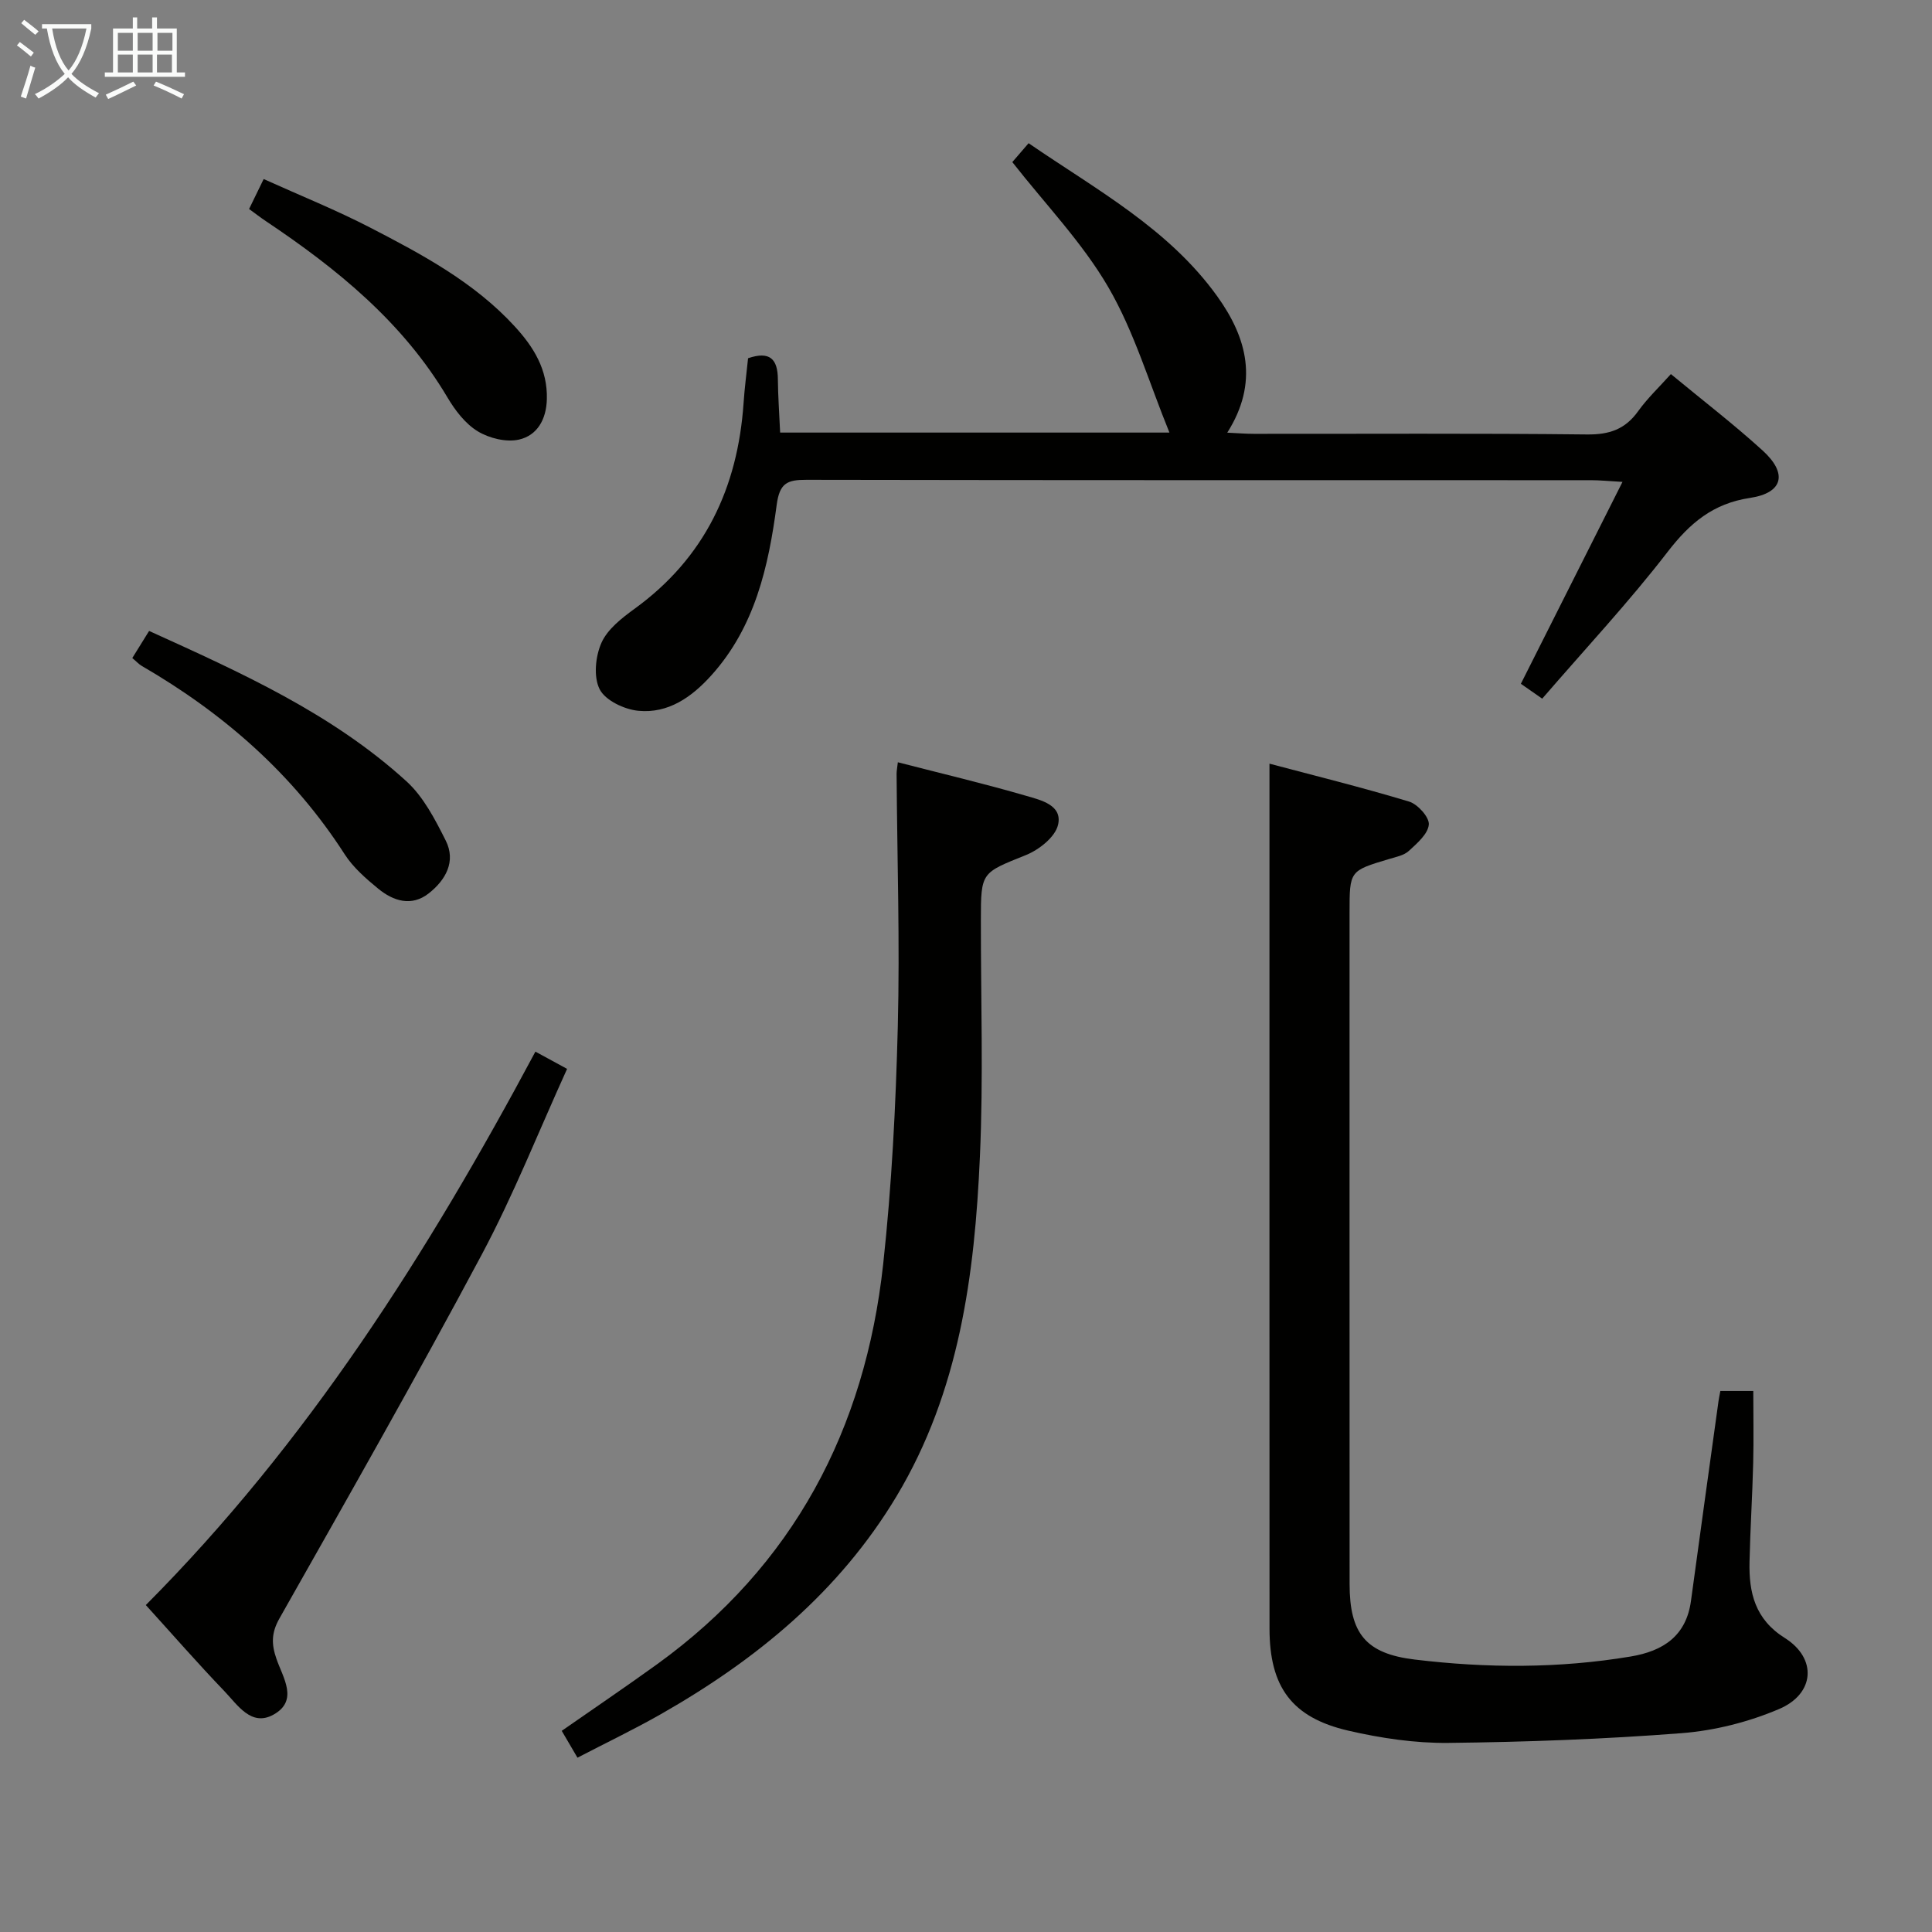 <svg enable-background="new 0 0 400 400" viewBox="0 0 400 400" xmlns="http://www.w3.org/2000/svg"><rect x="0" y="0" width="400" height="400" fill="#808080" stroke="none"/><g fill="#010100"><path d="m356.18 287.99h6.82c0 5.05.1 9.98-.02 14.9-.17 6.82-.61 13.63-.76 20.44-.15 6.41 1.13 11.92 7.31 15.8 6.71 4.22 6.24 11.55-1.2 14.71-6.3 2.68-13.31 4.46-20.14 4.99-16.08 1.25-32.23 1.84-48.35 2.02-6.9.07-13.95-.98-20.7-2.54-11.7-2.71-16.29-9.07-16.3-21.08-.02-50.33-.01-100.67-.01-151 0-9.11 0-18.22 0-28.12 9.22 2.45 19.14 4.9 28.91 7.85 1.78.54 4.21 3.24 4.08 4.75-.16 1.95-2.43 3.89-4.13 5.46-1.02.94-2.67 1.25-4.09 1.68-8.18 2.44-8.19 2.42-8.19 11.11 0 46.33-.01 92.67.01 139 0 10.23 3.34 14.41 13.47 15.63 14.91 1.8 29.86 1.86 44.74-.63 6.67-1.12 11.48-4.21 12.47-11.53 1.87-13.81 3.8-27.62 5.71-41.42.09-.63.23-1.25.37-2.02z"/><path d="m314.88 141.57c7.01-13.92 13.78-27.38 21.04-41.8-2.99-.17-4.73-.35-6.47-.35-54.16-.01-108.31.02-162.47-.08-3.97-.01-5.58.64-6.18 5.22-1.69 12.72-4.49 25.24-13.52 35.26-4.06 4.51-8.93 7.95-15.13 7.34-2.89-.28-6.81-2.14-7.99-4.44-1.31-2.56-.89-6.83.37-9.65s4.22-5.12 6.88-7.05c14.51-10.54 21.33-25.04 22.54-42.58.21-3.12.62-6.22.93-9.27 4.52-1.55 6.13.19 6.17 4.31.03 3.62.3 7.23.47 11.08h80.6c-4.22-10.33-7.29-20.87-12.65-30.09s-12.99-17.12-19.88-25.91c.78-.91 1.94-2.26 3.37-3.91 14.03 9.63 28.97 17.66 39.04 31.67 6.2 8.62 8.67 17.88 2.09 28.26 2.05.09 3.78.24 5.5.24 23 .02 45.99-.13 68.99.13 4.63.05 7.9-1.07 10.58-4.82 1.9-2.65 4.32-4.94 6.78-7.68 6.54 5.41 13 10.37 19 15.83 5.23 4.76 4.23 8.78-2.63 9.81-7.64 1.15-12.44 5.2-17.03 11.15-8.01 10.39-17.01 20.02-25.98 30.41-1.92-1.34-3.3-2.3-4.42-3.08z"/><path d="m119.56 363.91c-1.34-2.28-2.25-3.82-3.26-5.56 6.7-4.67 13.28-9.12 19.72-13.77 28.28-20.43 43.1-48.66 46.83-82.83 1.78-16.32 2.61-32.79 3.03-49.21.44-17.42-.13-34.87-.25-52.31 0-.64.13-1.27.26-2.41 9.04 2.33 17.89 4.42 26.61 6.96 2.99.87 7.54 1.9 6.55 6.02-.6 2.51-3.92 5.13-6.62 6.22-9.25 3.73-9.35 3.48-9.35 13.49-.02 16.32.53 32.66-.2 48.95-1.08 24.49-4.25 48.61-17.24 70.29-11.91 19.86-29.1 33.93-48.89 45.19-5.47 3.11-11.15 5.83-17.19 8.97z"/><path d="m30.19 332.31c33.42-33.56 58.31-72.76 80.66-114.58 2.05 1.12 3.98 2.17 6.56 3.57-5.9 12.97-11.08 26.1-17.68 38.47-13.52 25.34-27.73 50.32-41.88 75.32-1.7 3.01-1.66 5.35-.61 8.37 1.33 3.87 4.64 8.62-.62 11.54-4.61 2.56-7.44-2.03-10.17-4.87-5.5-5.73-10.72-11.72-16.26-17.82z"/><path d="m27.39 136.24c1.22-1.96 2.24-3.62 3.48-5.61 19.02 8.63 37.84 17.07 53.28 31.13 3.53 3.21 5.93 7.89 8.13 12.26 2.19 4.35-.04 8.21-3.51 10.94-3.56 2.8-7.33 1.61-10.48-.98-2.55-2.09-5.17-4.38-6.93-7.11-10.68-16.62-25.06-29.17-42.01-39-.57-.32-1.02-.84-1.96-1.63z"/><path d="m51.57 43.27c.9-1.84 1.75-3.6 3.02-6.2 7.48 3.38 14.97 6.39 22.11 10.08 10.77 5.57 21.51 11.31 29.88 20.44 3.91 4.26 6.81 8.92 6.64 15.07-.11 4.2-2.01 7.49-5.76 8.35-2.64.6-6.18-.27-8.56-1.72-2.56-1.56-4.67-4.32-6.25-6.99-9.24-15.59-22.83-26.62-37.58-36.5-1.1-.73-2.14-1.54-3.5-2.53z"/></g><path d="m6.4 11.7c-1-.8-1.9-1.6-2.9-2.3l.6-.7c.9.7 1.9 1.4 2.9 2.2zm-2.1 8.3c.7-2.1 1.4-4.2 2-6.4.2.1.6.3 1 .4-.7 2.3-1.3 4.4-1.9 6.4zm3-12.8c-1.1-.9-2.1-1.7-2.9-2.4l.6-.7c1 .8 2 1.5 3 2.4zm1.4-1.3v-.9h10.2v.9c-.9 4.2-2.3 7.3-4.1 9.4 1.3 1.4 3.2 2.7 5.7 4-.2.2-.4.5-.7.9-2.5-1.4-4.4-2.7-5.7-4.2-1.4 1.5-3.5 3-6.1 4.4 0 0 0 0-.1-.1-.3-.4-.5-.7-.7-.8 2.7-1.3 4.7-2.8 6.2-4.2-1.8-2.2-3-5.3-3.7-9.4zm9.2 0h-7.1c.6 3.8 1.7 6.7 3.4 8.7 1.7-2 2.9-4.8 3.7-8.7z" fill="#fafbfa"/><path d="m31.6 3.6h.9v2.3h4.1v9.1h1.7v.9h-16.6v-.9h1.7v-9.1h4.1v-2.3h.9v2.3h3.1v-2.3zm-4 13.3.6.8c-1.9.9-3.8 1.9-5.8 2.8-.2-.3-.3-.6-.5-.9 2-.9 3.9-1.8 5.7-2.7zm-3.2-10.1v3.7h3.1v-3.7zm0 4.5v3.7h3.1v-3.7zm4.1-4.5v3.7h3.1v-3.7zm0 4.5v3.7h3.1v-3.7zm9.1 9.1c-2.1-1.1-4.1-2-5.8-2.7l.5-.8c2.2.9 4.1 1.8 5.8 2.6zm-1.9-13.6h-3.1v3.7h3.1zm-3.2 4.5v3.7h3.1v-3.7z" fill="#fafbfa"/></svg>